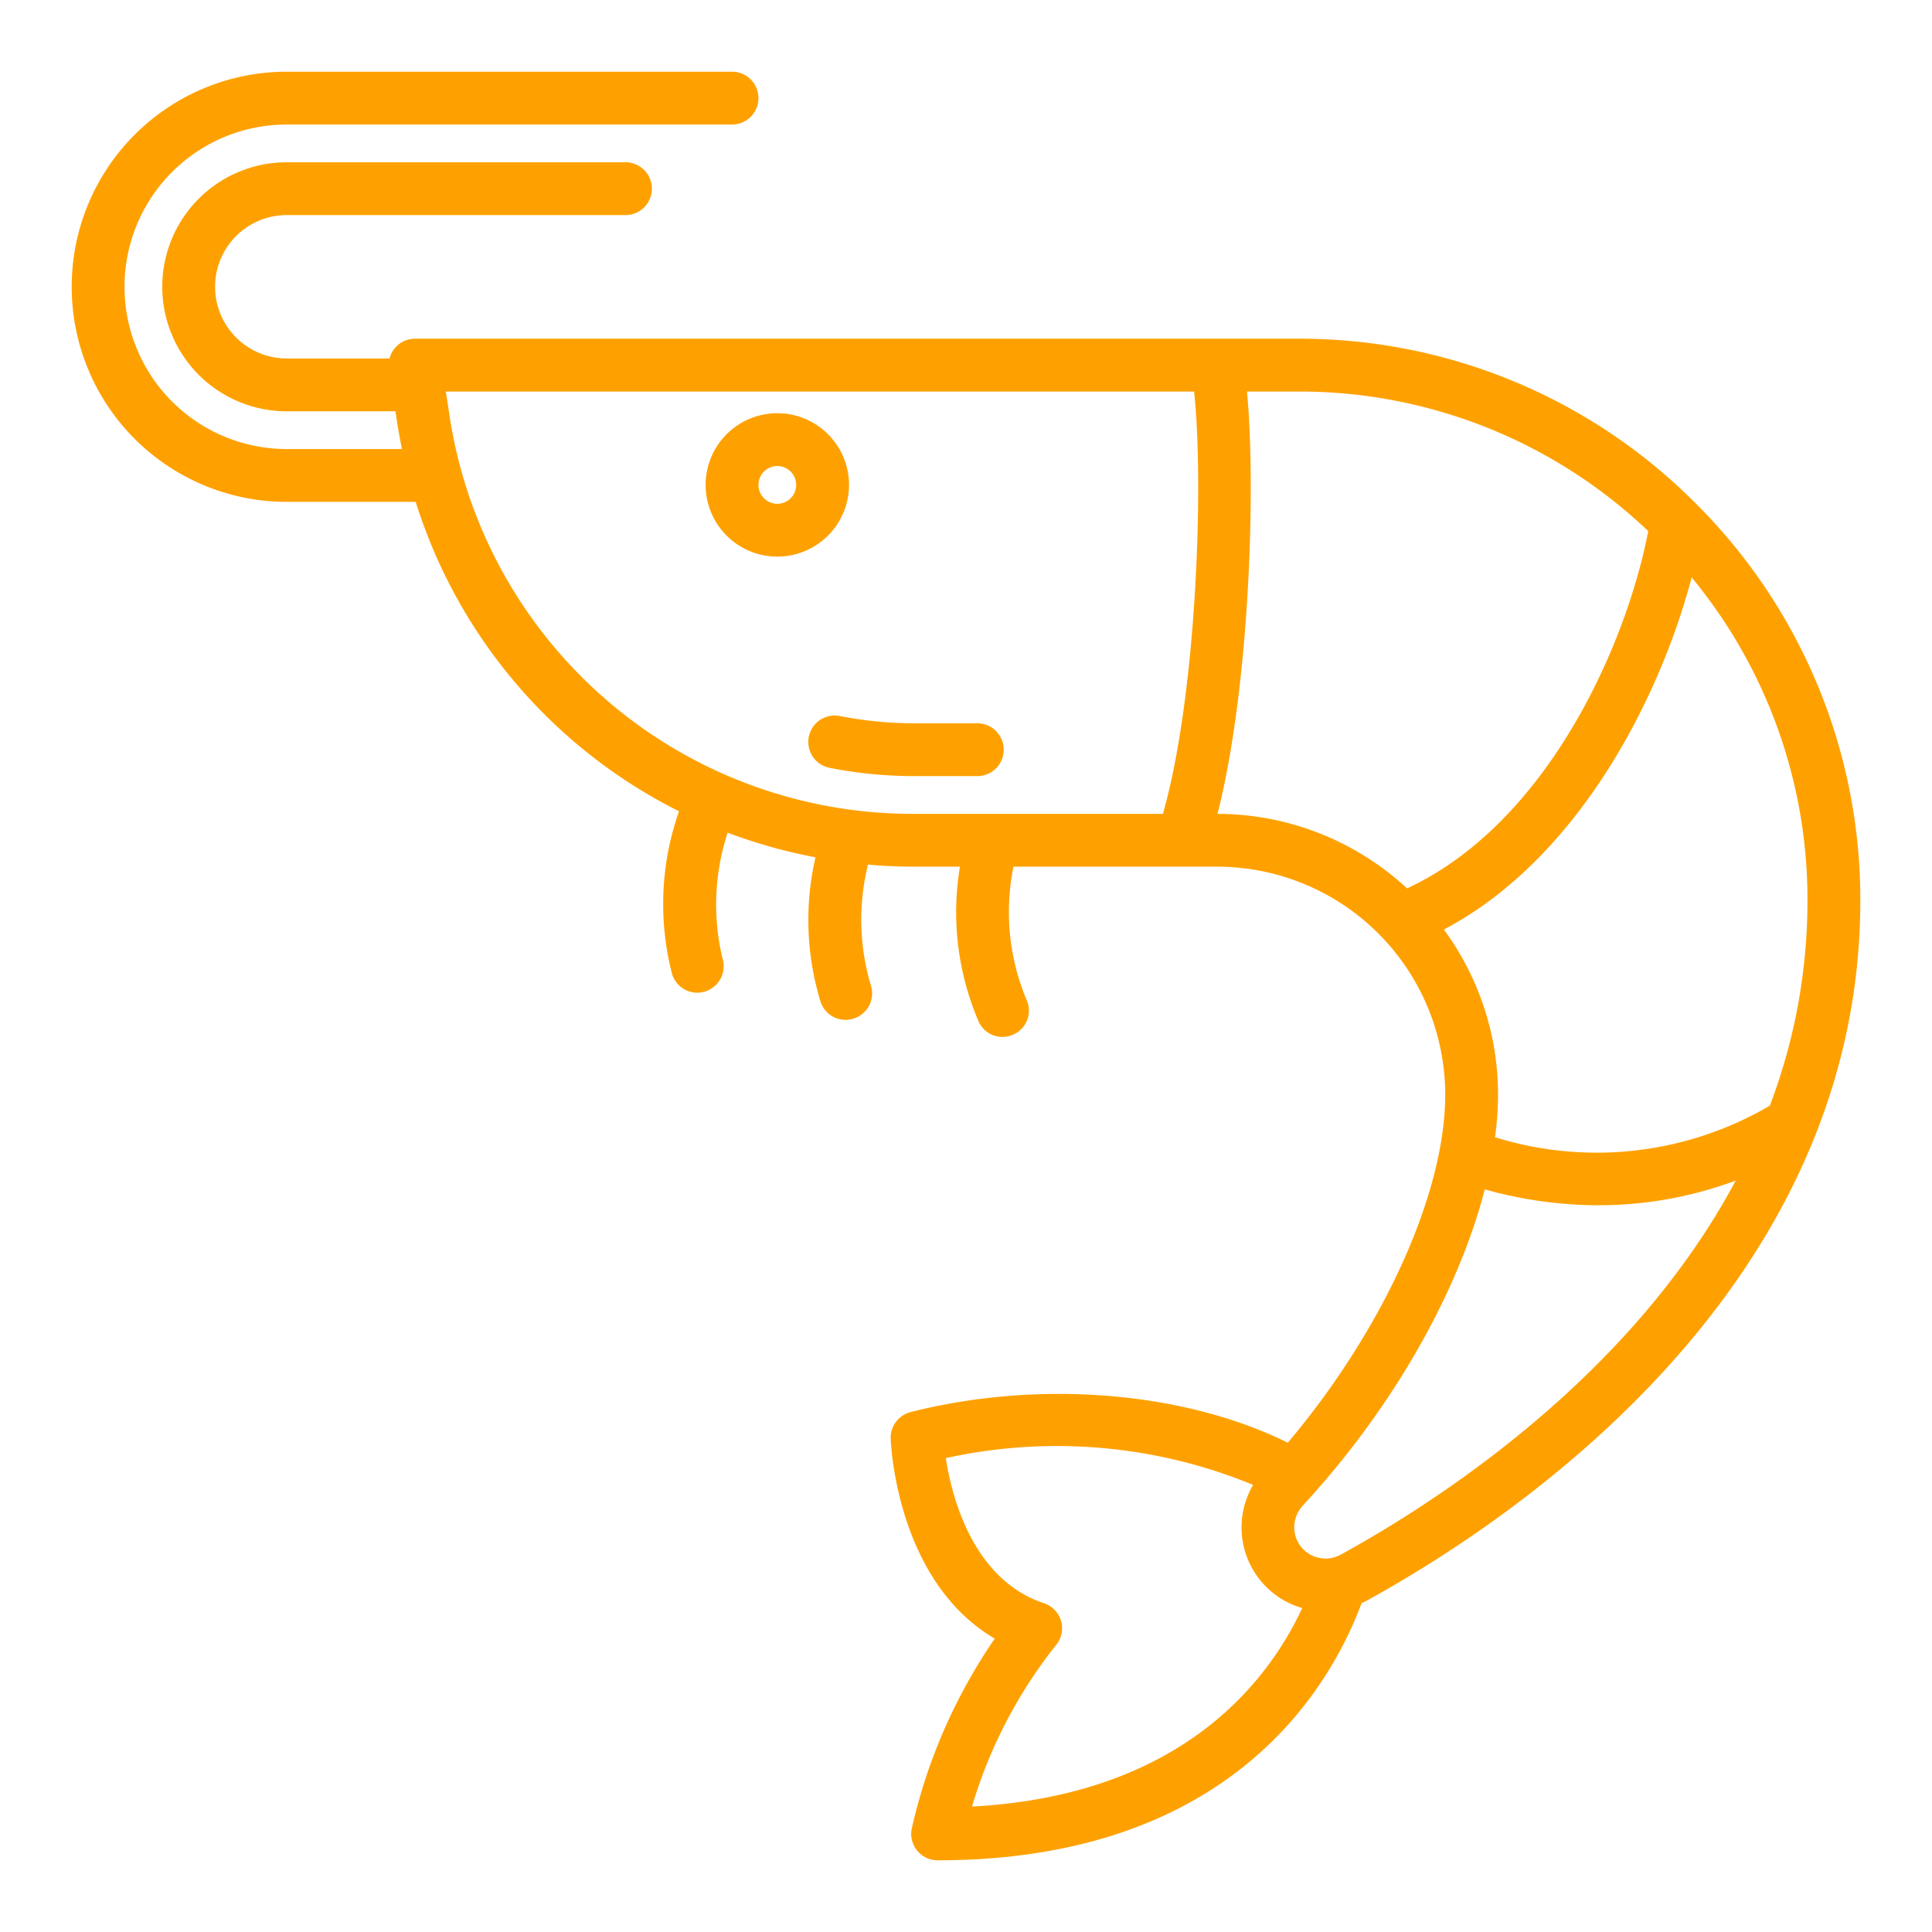 <?xml version="1.0"?>
<svg xmlns="http://www.w3.org/2000/svg" xmlns:xlink="http://www.w3.org/1999/xlink" xmlns:svgjs="http://svgjs.com/svgjs" version="1.1" width="512" height="512" x="0" y="0" viewBox="0 0 128 128" style="enable-background:new 0 0 512 512" xml:space="preserve" class=""><g><g xmlns="http://www.w3.org/2000/svg"><path d="M112.337,33.343A36.986,36.986,0,0,0,86.01,22.44H27.5a1.737,1.737,0,0,0-1.69,1.31H19a4.75,4.75,0,0,1,0-9.5H41.44a1.75,1.75,0,0,0,0-3.5H19a8.25,8.25,0,1,0,0,16.5h7.2l.113.735c.091.595.2,1.182.319,1.765H19a10.75,10.75,0,0,1,0-21.5H48.5a1.75,1.75,0,0,0,0-3.5H19a14.25,14.25,0,0,0,0,28.5h8.542a34.427,34.427,0,0,0,17.445,20.5A18.5,18.5,0,0,0,44.53,64.54a1.743,1.743,0,0,0,1.67,1.23,1.807,1.807,0,0,0,.51-.08,1.75,1.75,0,0,0,1.16-2.18,15.287,15.287,0,0,1,.34-8.343A34.567,34.567,0,0,0,54.028,56.8a18.5,18.5,0,0,0,.352,9.619,1.753,1.753,0,0,0,1.65,1.15,1.8,1.8,0,0,0,.59-.11,1.745,1.745,0,0,0,1.06-2.23,15.2,15.2,0,0,1-.172-7.947c1.023.089,2.057.137,3.1.137H63.6A18.33,18.33,0,0,0,64.85,67.71a1.73,1.73,0,0,0,1.57.99,1.7,1.7,0,0,0,.76-.18,1.732,1.732,0,0,0,.81-2.33,15.05,15.05,0,0,1-.844-8.77H80.64a15.122,15.122,0,0,1,15.11,15.1c0,6.559-4.131,15.6-10.43,23.065-6.828-3.386-16.45-4.2-24.99-2.031a1.749,1.749,0,0,0-1.319,1.758c.015.421.417,9.457,6.893,13.251a36.311,36.311,0,0,0-5.491,12.554,1.749,1.749,0,0,0,1.707,2.133c19.312,0,25.967-11.341,28.09-17.039.1-.046.2-.084.29-.136,9.847-5.4,32.75-20.742,32.75-46.395A37,37,0,0,0,112.337,33.343ZM29.77,27.455l-.232-1.515H79.112c.655,5.995.18,20.109-2.066,27.98H60.61A31.031,31.031,0,0,1,29.77,27.455ZM80.662,53.921c2.119-8.312,2.561-21.579,1.954-27.981H86.01A33.492,33.492,0,0,1,109.2,35.189c-1.476,7.645-6.73,19.373-15.978,23.668A18.526,18.526,0,0,0,80.662,53.921Zm15,7.664c8.9-4.695,14.3-15.315,16.417-23.328A33.489,33.489,0,0,1,119.75,59.68a38.211,38.211,0,0,1-2.494,13.575A22.708,22.708,0,0,1,99.05,75.346a22.057,22.057,0,0,0,.2-2.826A18.469,18.469,0,0,0,95.661,61.585ZM64.4,119.689a31.549,31.549,0,0,1,5.529-10.652,1.75,1.75,0,0,0-.759-2.817c-4.711-1.57-6.106-7.008-6.508-9.616a34.148,34.148,0,0,1,20.361,1.774,5.559,5.559,0,0,0,3.253,8.161C83.984,111.462,78.238,118.944,64.4,119.689Zm24.412-16.683a2.074,2.074,0,0,1-.409.169l-.073.019a2.073,2.073,0,0,1-2.584-2.017,2.147,2.147,0,0,1,.588-1.448c5.93-6.427,10.269-14.1,12.036-20.929a28.1,28.1,0,0,0,5.106.94h.04c.82.08,1.61.11,2.38.11a25.952,25.952,0,0,0,9.1-1.634C108.1,91.135,95.385,99.4,88.816,103.006Z" fill="#fea100" data-original="#000000" style="" class=""/><path d="M64.75,47.92H60.61a25.734,25.734,0,0,1-4.97-.482,1.75,1.75,0,1,0-.677,3.434,29.241,29.241,0,0,0,5.647.548h4.14a1.75,1.75,0,0,0,0-3.5Z" fill="#fea100" data-original="#000000" style="" class=""/><path d="M56.25,32.127a4.75,4.75,0,1,0-4.75,4.75A4.756,4.756,0,0,0,56.25,32.127Zm-4.75,1.25a1.25,1.25,0,1,1,1.25-1.25A1.251,1.251,0,0,1,51.5,33.377Z" fill="#fea100" data-original="#000000" style="" class=""/></g></g></svg>
